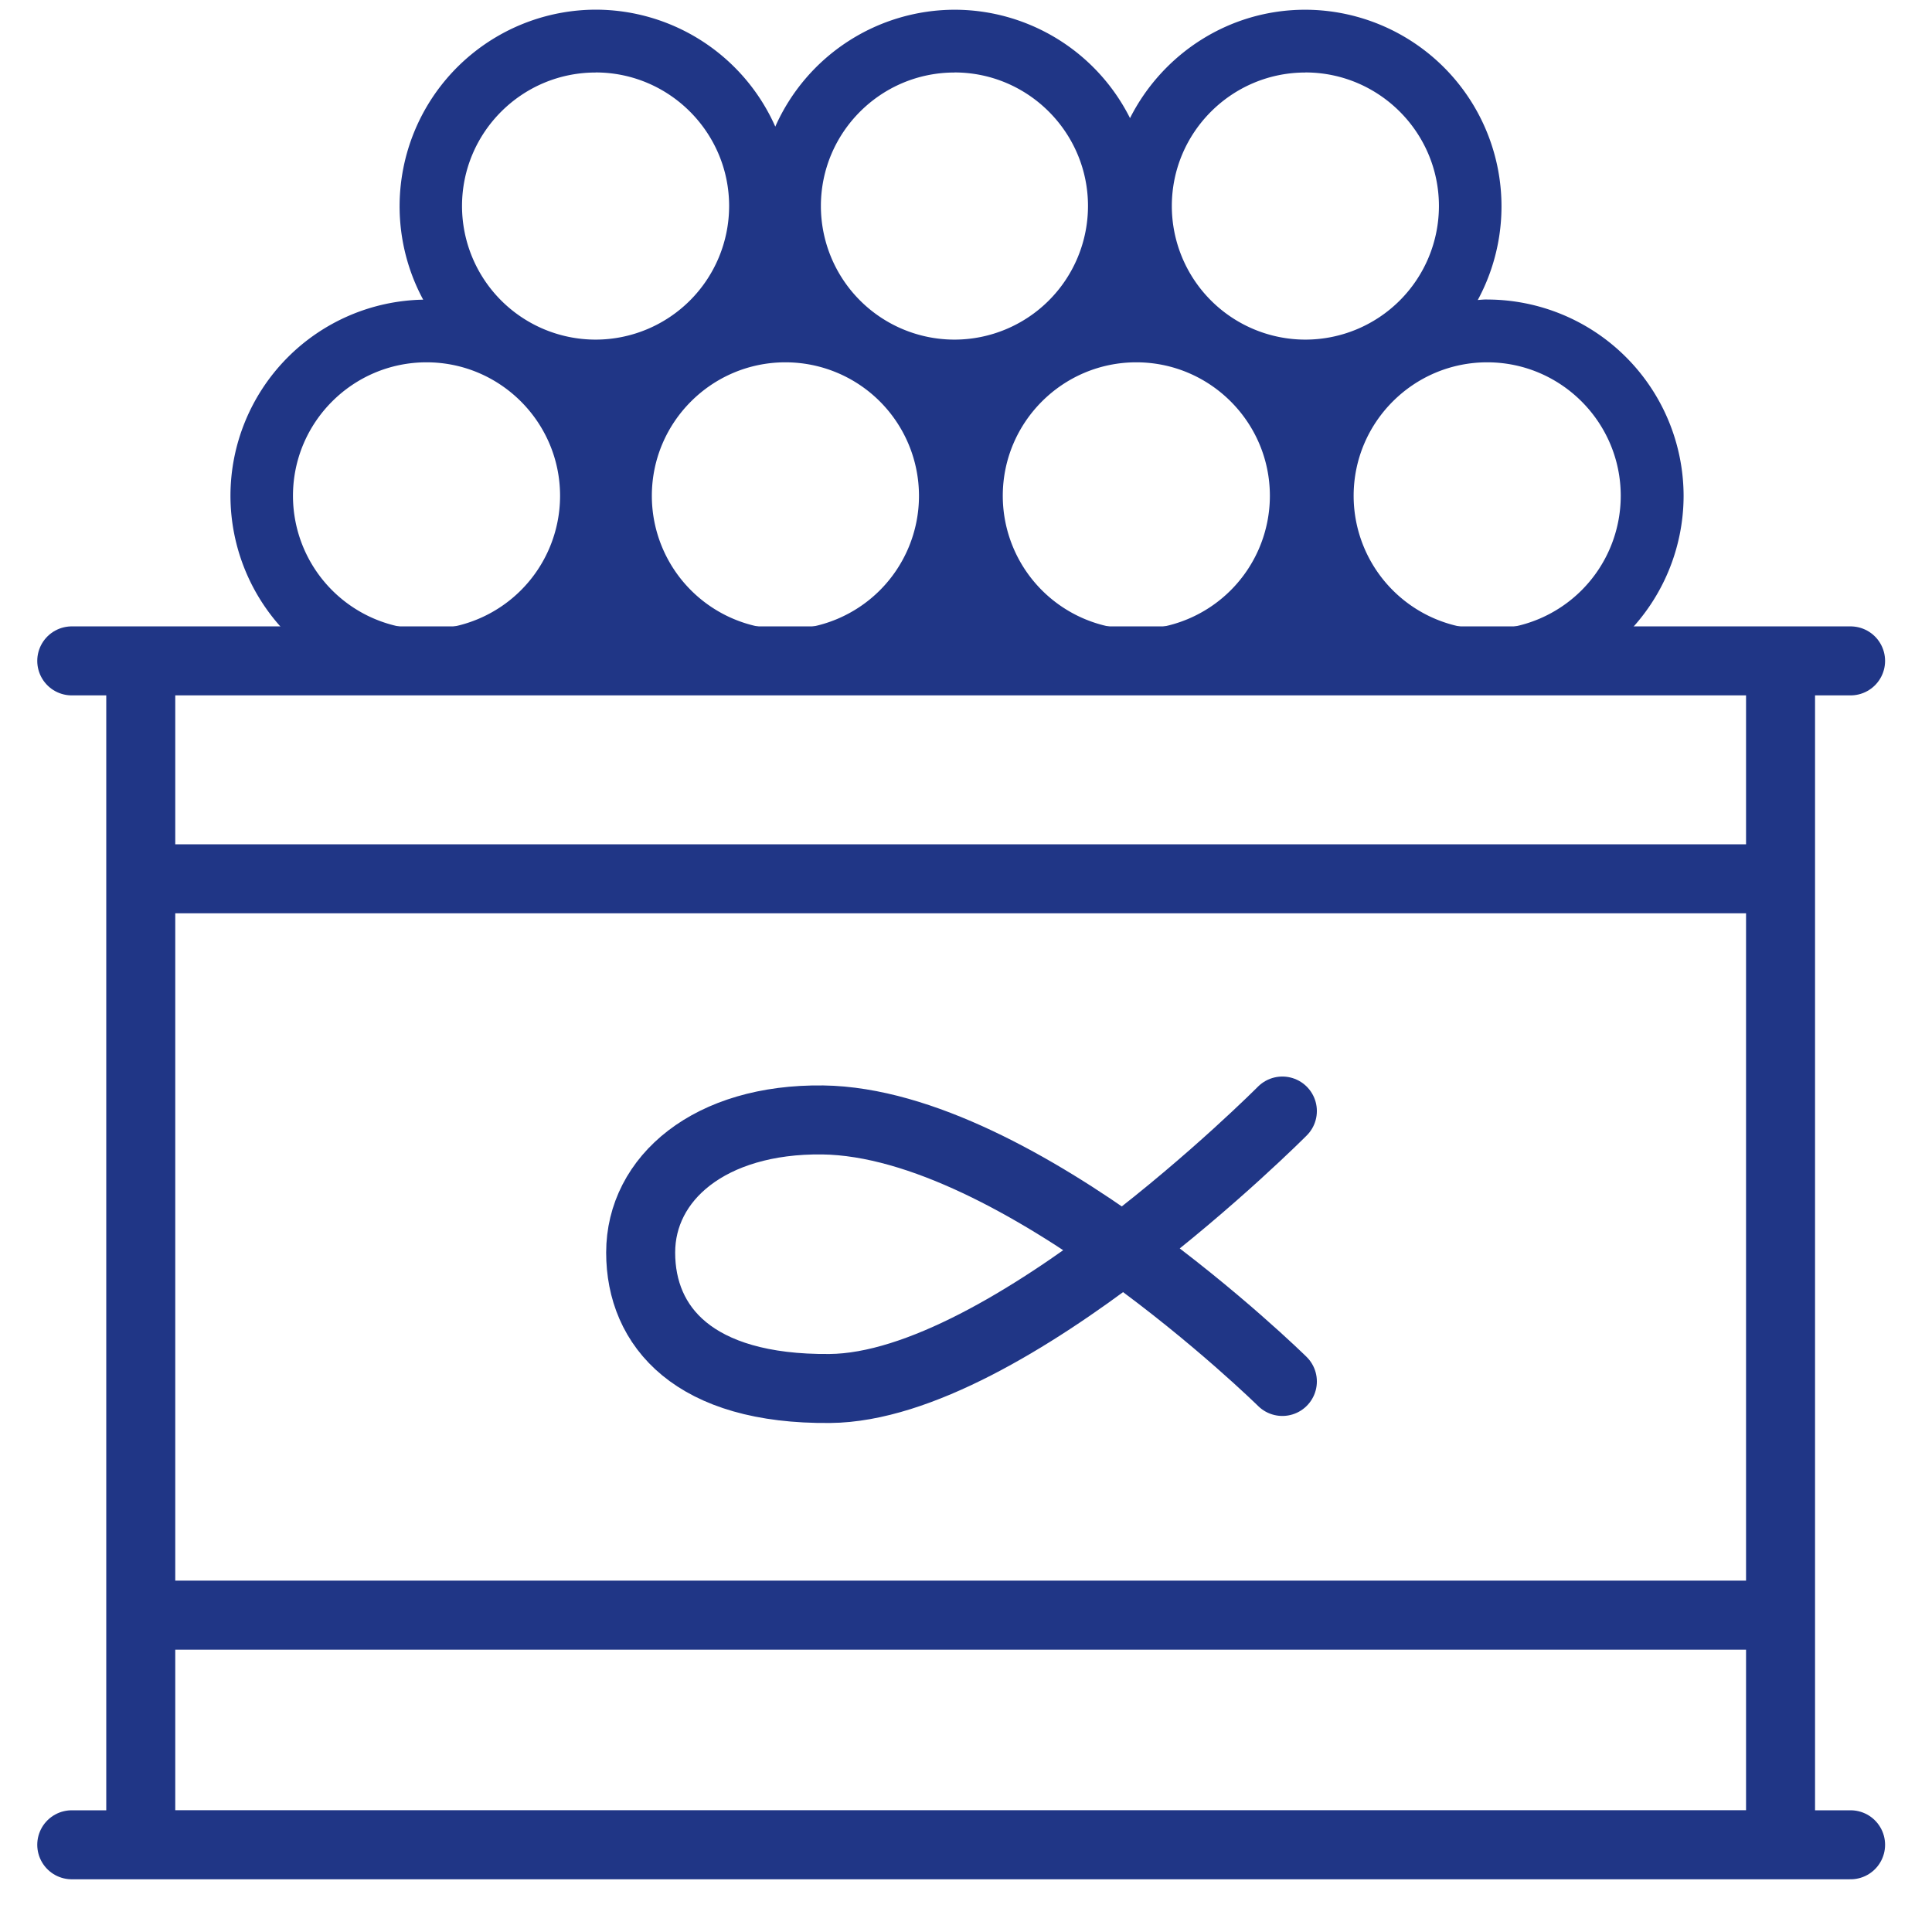 <svg width="28" height="28" fill="none" xmlns="http://www.w3.org/2000/svg"><path d="M1.04 26.736h25.78M1.04 9.578h25.78M2.09 12.736h23.68M2.09 23.408h23.68M2.04 9.578h23.765v17.157H2.04V9.578z" stroke="#203686" stroke-miterlimit="10" stroke-linecap="round"/><path d="M18.585 16.102s-3.976 4-6.56 4.021c-1.97.018-2.74-.896-2.74-1.97 0-1.075.998-1.943 2.64-1.922 2.848.039 6.66 3.79 6.66 3.79" stroke="#203686" stroke-miterlimit="10" stroke-linecap="round"/><path d="M21.554 4.34c-.046 0-.091.004-.137.008a2.85 2.85 0 00-2.5-4.207c-1.108 0-2.07.64-2.54 1.571a2.847 2.847 0 00-2.54-1.571 2.85 2.85 0 00-2.601 1.694A2.85 2.85 0 008.636.14a2.85 2.85 0 00-2.503 4.203A2.845 2.845 0 003.34 7.186a2.85 2.85 0 002.845 2.846c1.159 0 1.47-.05 2.57-.714 1.067.41 1.473.714 2.631.714 1.11 0 1.698-.035 2.573-.802.836.627 1.396.802 2.51.802 1.112 0 1.179-.05 2.544-.644 1.204.577 1.431.644 2.54.644A2.85 2.85 0 0024.4 7.186a2.85 2.85 0 00-2.845-2.845zm-2.636-3.29c1.068 0 1.936.869 1.936 1.936a1.937 1.937 0 01-1.936 1.936 1.937 1.937 0 01-1.935-1.936c0-1.067.868-1.935 1.935-1.935zm-5.085 0c1.067 0 1.935.869 1.935 1.936a1.937 1.937 0 01-1.935 1.936 1.937 1.937 0 01-1.936-1.936c0-1.067.868-1.935 1.936-1.935zm-5.201 0c1.067 0 1.935.869 1.935 1.936a1.937 1.937 0 01-1.935 1.936 1.937 1.937 0 01-1.936-1.936c0-1.067.868-1.935 1.936-1.935zm-2.45 8.072a1.937 1.937 0 01-1.936-1.936c0-1.067.868-1.935 1.936-1.935 1.067 0 1.935.868 1.935 1.935a1.937 1.937 0 01-1.935 1.936zm5.2 0a1.937 1.937 0 01-1.935-1.936c0-1.067.868-1.935 1.936-1.935a1.935 1.935 0 110 3.871zm5.086 0a1.937 1.937 0 01-1.935-1.936c0-1.067.868-1.935 1.935-1.935 1.068 0 1.936.868 1.936 1.935a1.937 1.937 0 01-1.936 1.936zm5.086 0a1.937 1.937 0 01-1.936-1.936c0-1.067.868-1.935 1.936-1.935 1.067 0 1.935.868 1.935 1.935a1.937 1.937 0 01-1.935 1.936z" fill="#203686"/></svg>